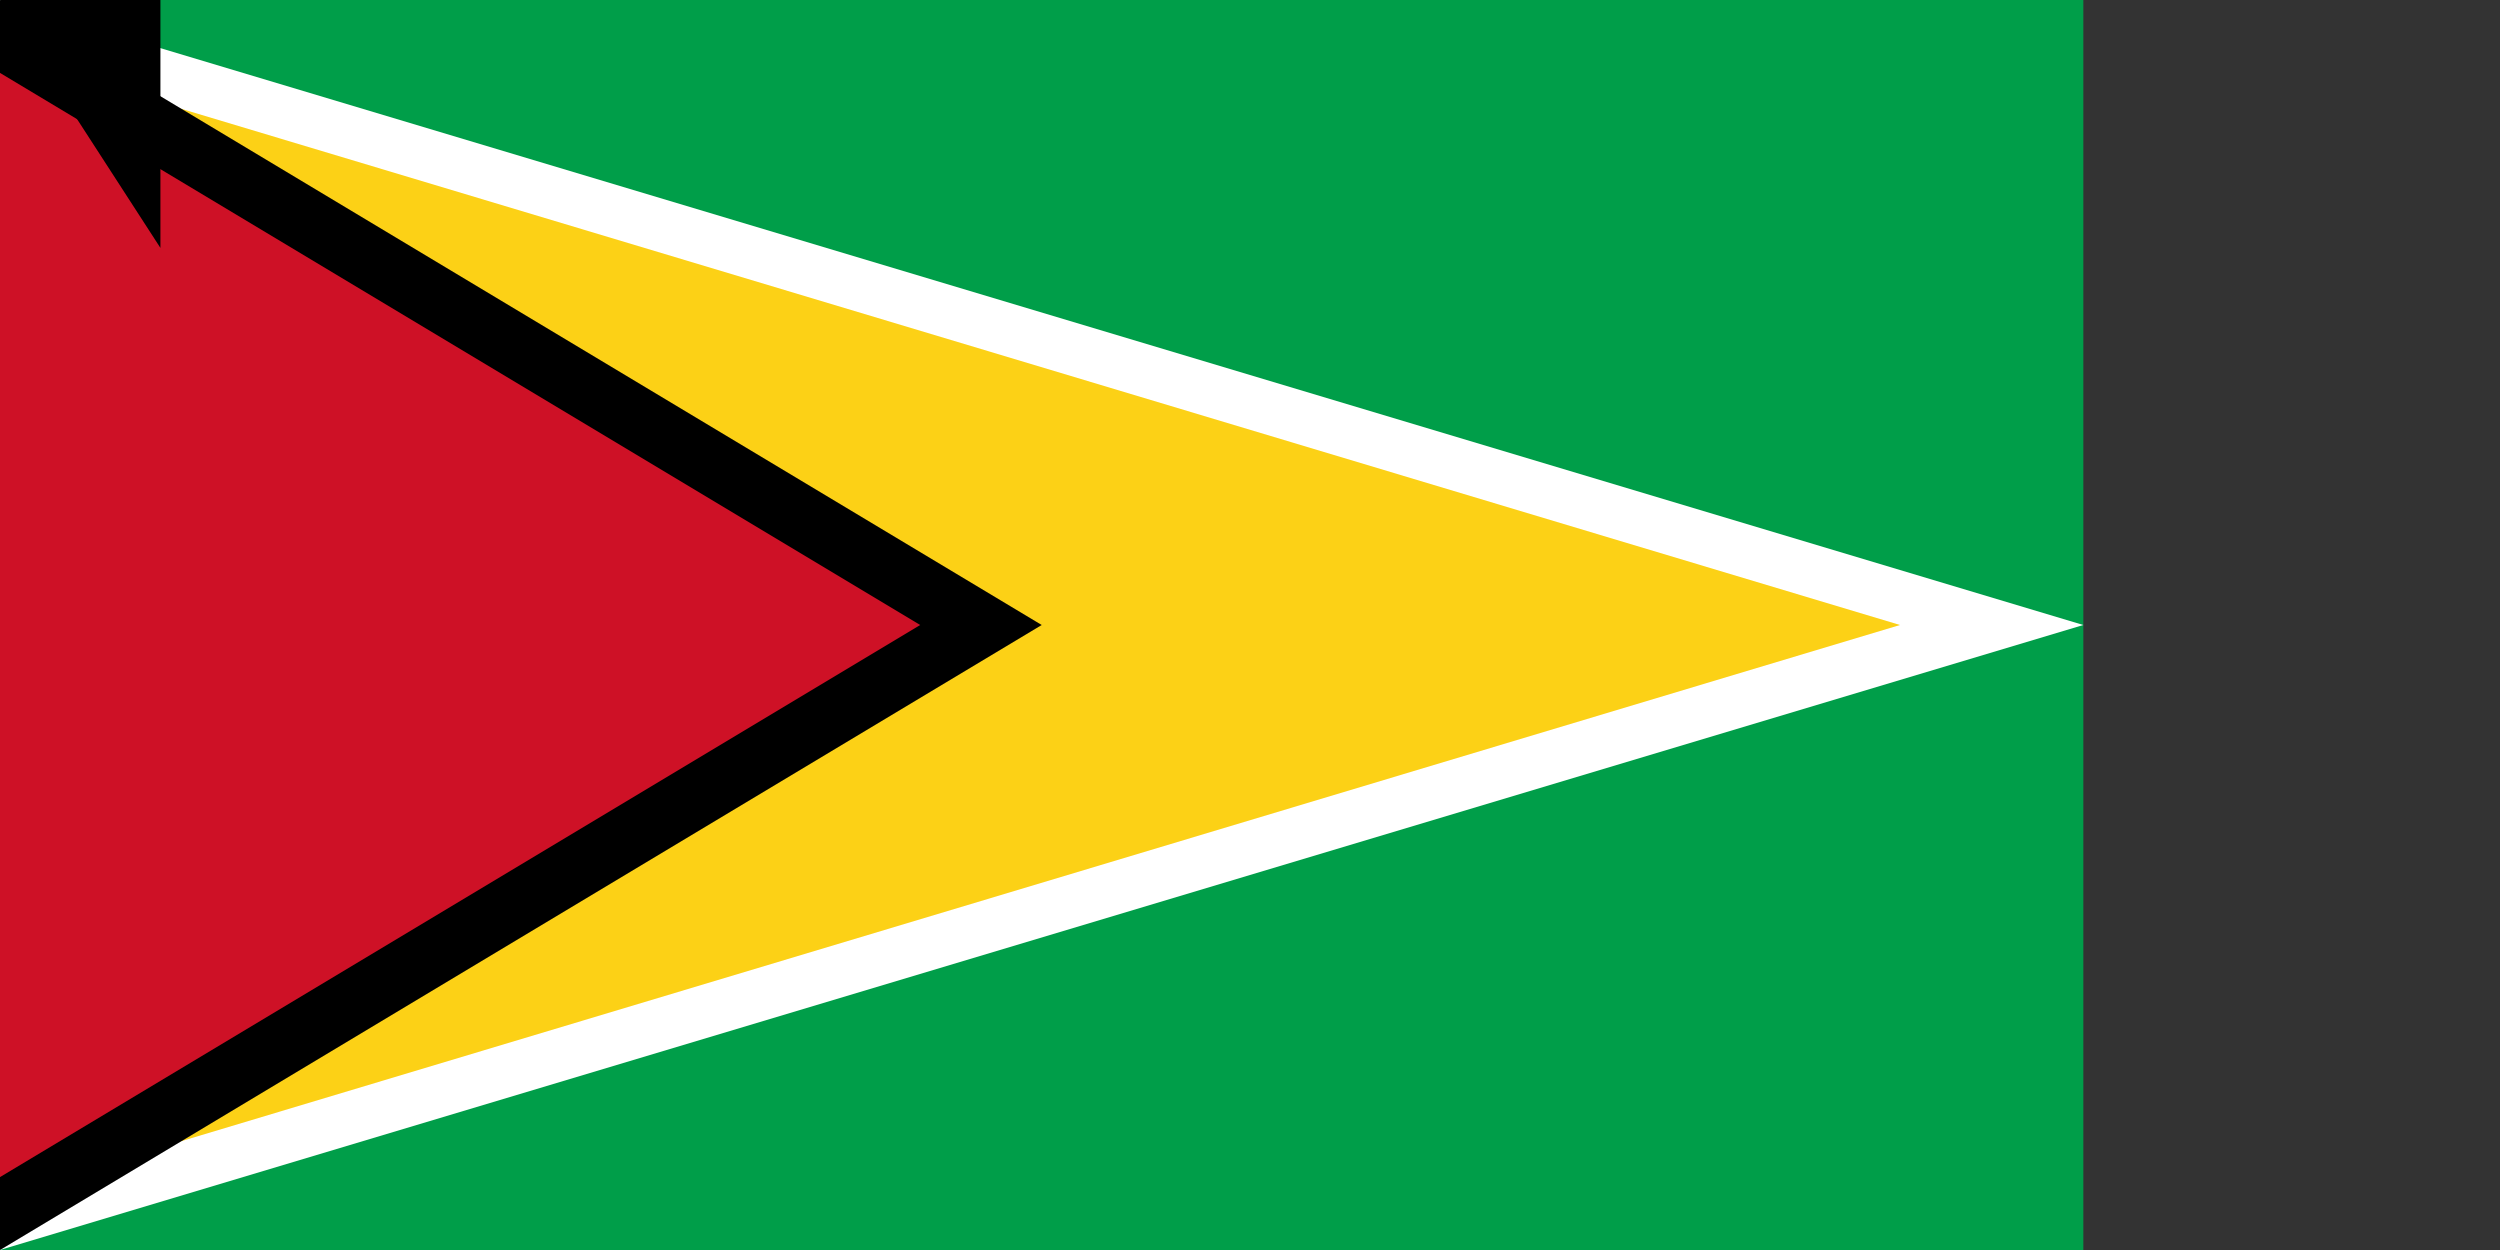 <svg xmlns="http://www.w3.org/2000/svg" version="1" width="1200" height="600"><rect width="100%" height="100%" fill="#333333" stroke="none"/><path fill="#009e49" d="M0 0h1000v600H0z"/><path d="M0 0l1000 300L0 600z" fill="#fff"/><path d="M0 26.1L912 300 0 573.9z" fill="#fcd116"/><path d="M0 0l500 300L0 600z"/><path d="M0 35l441.7 265L0 565z" fill="#ce1126"/><path id="path-b7405" d="m m0 77 m0 119 m0 65 m0 65 m0 65 m0 65 m0 65 m0 65 m0 65 m0 65 m0 65 m0 65 m0 65 m0 65 m0 65 m0 65 m0 65 m0 65 m0 65 m0 65 m0 79 m0 98 m0 90 m0 100 m0 97 m0 73 m0 121 m0 57 m0 69 m0 89 m0 103 m0 116 m0 121 m0 81 m0 56 m0 86 m0 122 m0 71 m0 49 m0 47 m0 49 m0 84 m0 113 m0 49 m0 80 m0 65 m0 89 m0 105 m0 78 m0 82 m0 107 m0 77 m0 68 m0 115 m0 72 m0 56 m0 121 m0 112 m0 65 m0 69 m0 101 m0 106 m0 76 m0 119 m0 112 m0 114 m0 75 m0 111 m0 102 m0 80 m0 108 m0 89 m0 53 m0 114 m0 85 m0 121 m0 52 m0 49 m0 114 m0 69 m0 97 m0 103 m0 54 m0 106 m0 68 m0 81 m0 61 m0 61"/>
</svg>